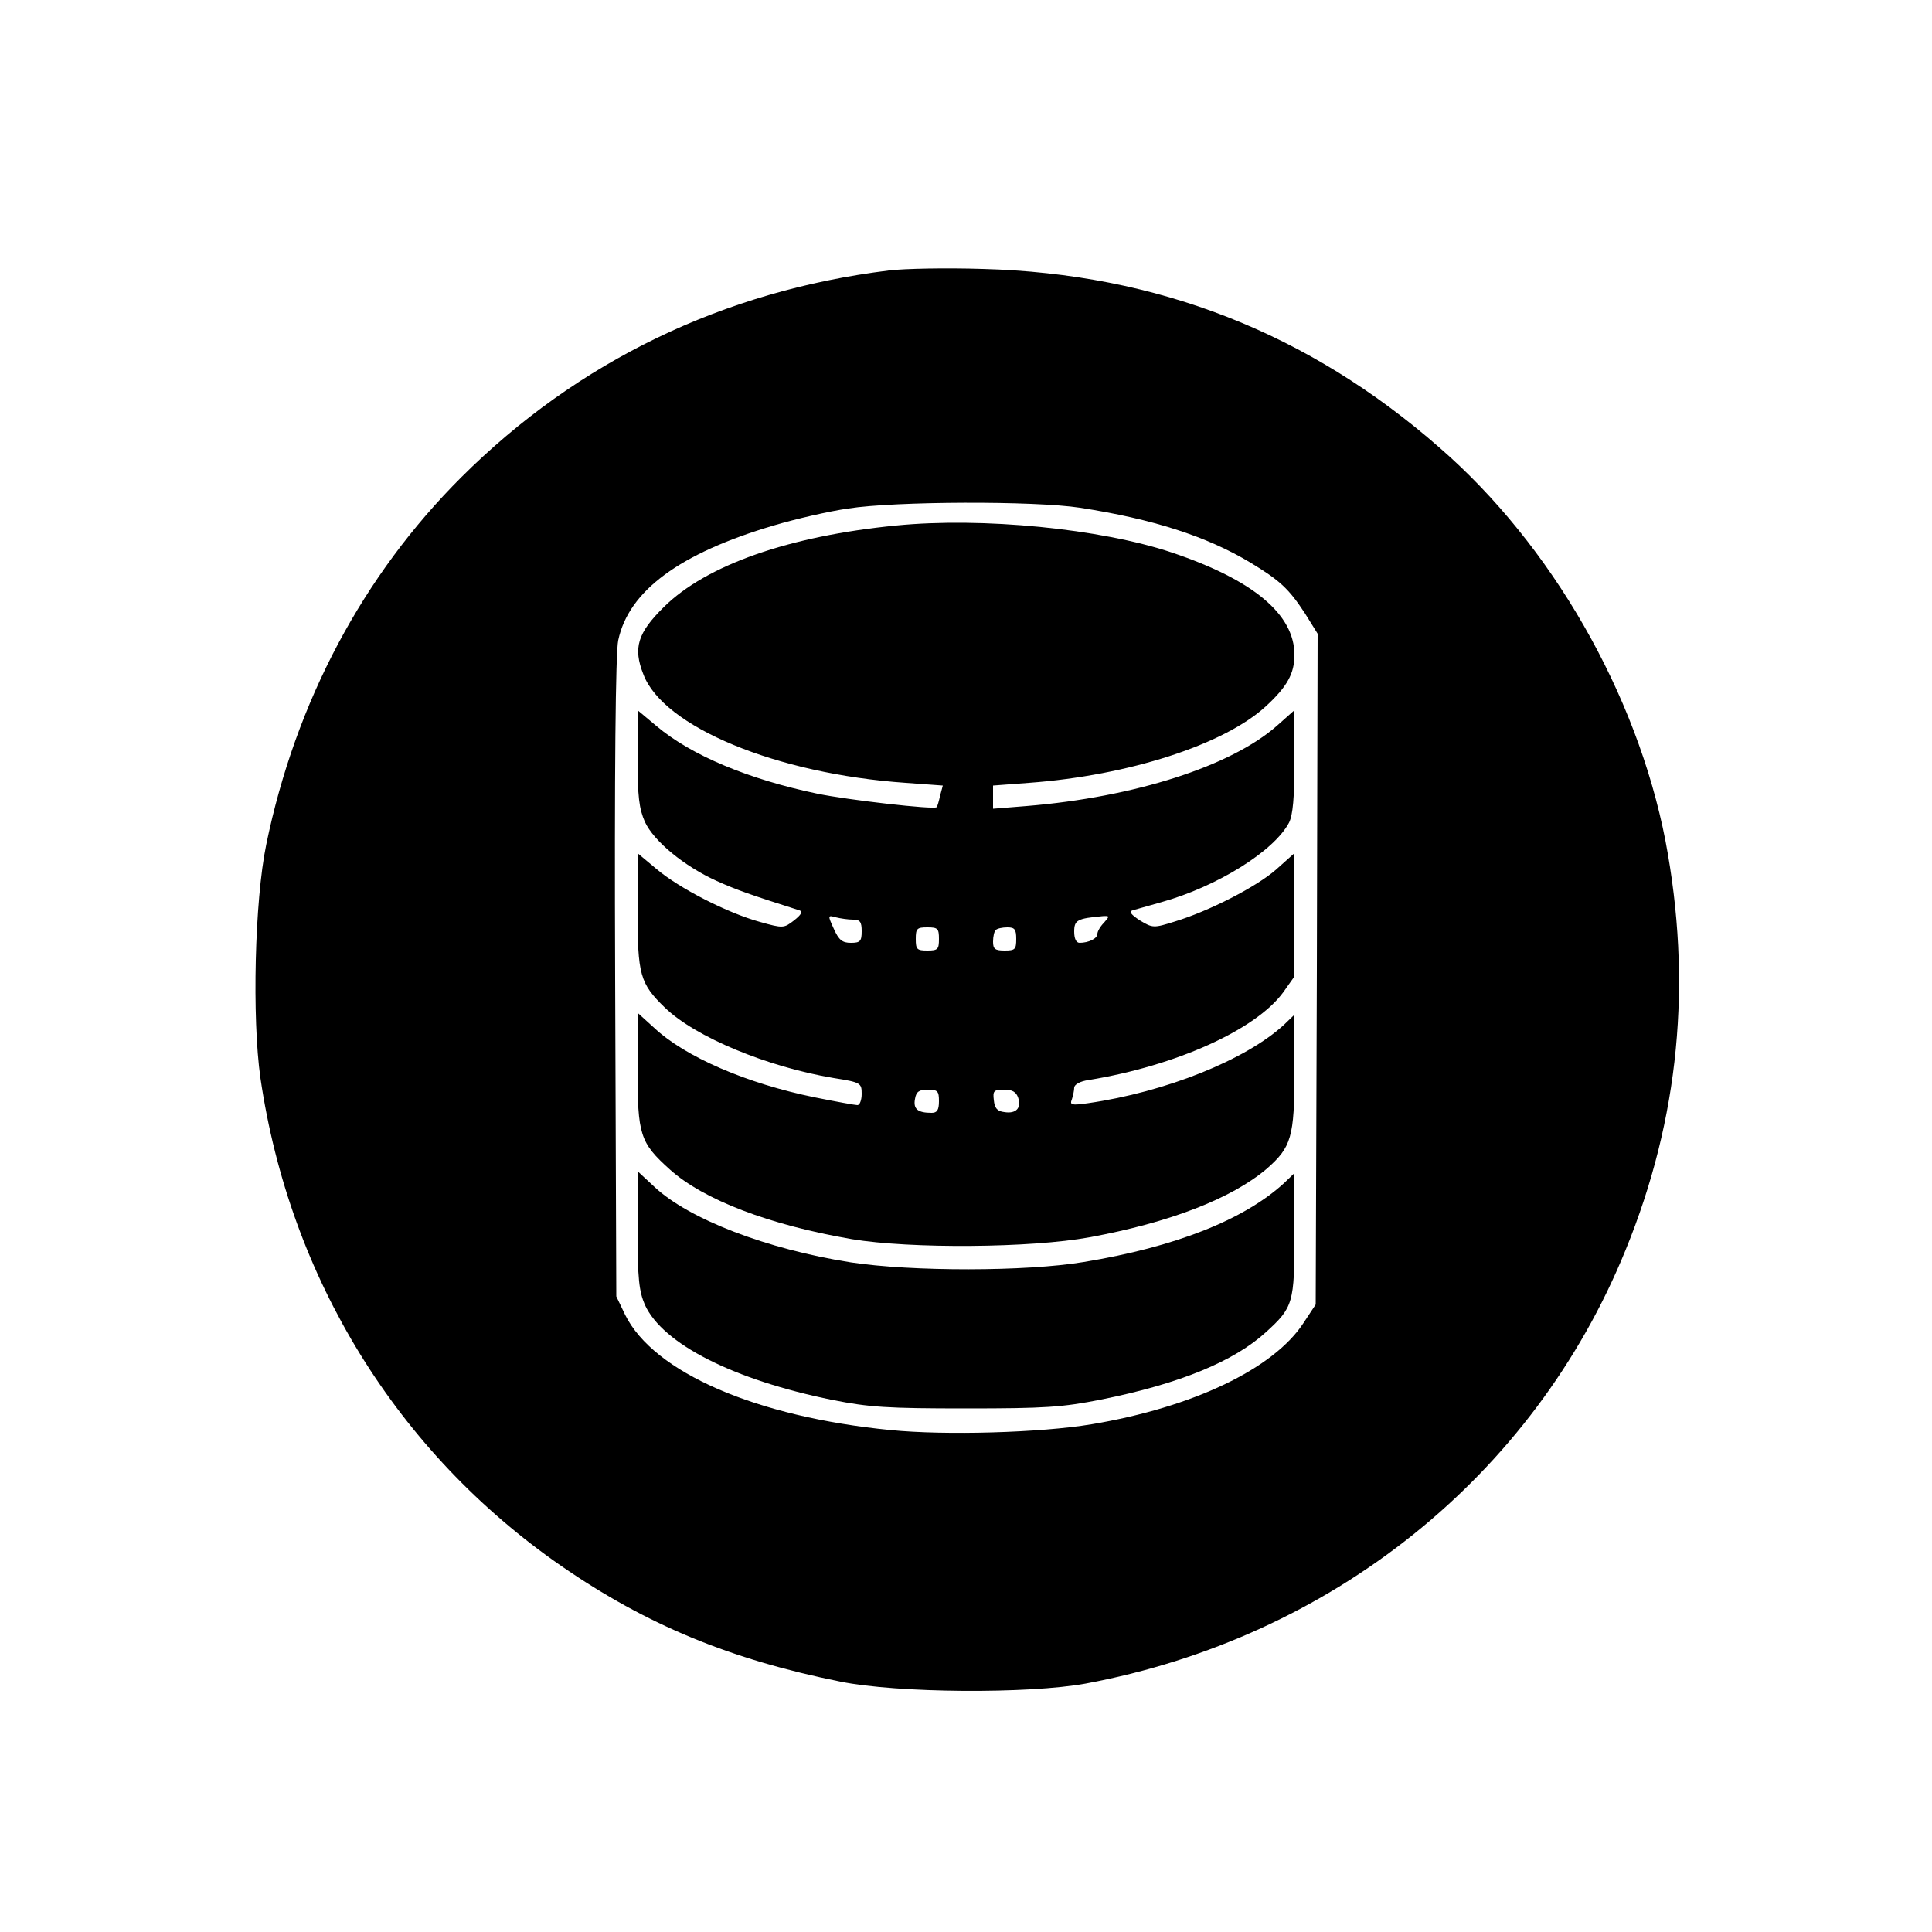 <svg height="500pt" preserveAspectRatio="xMidYMid meet" viewBox="0 0 500 500" width="500pt" xmlns="http://www.w3.org/2000/svg"><g transform="matrix(.1 0 0 -.1 0 500)"><path d="m2300 4300c-428-53-805-235-1106-535-254-253-429-581-505-951-30-145-37-449-15-604 76-518 354-969 779-1263 220-152 438-242 722-299 147-30 488-32 635-5 637 119 1159 537 1397 1122 139 340 173 693 103 1060-74 379-294 764-584 1016-340 298-732 451-1183 463-92 3-202 1-243-4zm495-614c188-29 328-74 441-142 76-46 99-67 141-131l33-53-2-868-3-868-31-47c-77-119-286-219-549-263-132-22-379-29-520-15-348 34-613 149-687 298l-23 48-3 825c-2 534 1 842 8 873 27 128 159 225 402 297 57 17 144 37 193 44 122 19 482 20 600 2z"/><path d="m2319 3640c-276-27-491-102-601-211-68-67-80-106-53-174 51-136 345-258 679-281l96-7-7-26c-3-14-7-28-9-30-6-7-232 19-309 35-177 37-326 99-416 175l-49 41v-124c0-99 4-131 19-165 23-50 102-115 186-153 51-23 88-36 214-76 9-3 5-11-14-26-26-20-28-21-88-4-84 23-209 87-268 137l-49 41v-146c0-169 6-191 71-254 79-76 264-153 437-182 70-11 72-13 72-41 0-16-5-29-11-29s-55 9-110 20c-177 36-336 105-416 180l-43 39v-145c0-171 6-191 84-261 87-78 256-143 471-180 151-25 463-23 615 5 207 38 367 100 458 177 64 56 72 82 72 251v148l-27-26c-99-91-306-174-507-203-43-6-48-5-42 10 3 9 6 23 6 30 0 8 15 17 38 20 226 37 432 130 503 227l29 41v159 160l-47-42c-51-45-174-108-263-135-54-17-57-17-90 3-23 15-29 23-19 26 8 2 41 12 74 21 144 40 292 132 331 206 10 20 14 65 14 159v132l-45-40c-119-105-369-185-648-208l-87-7v30 30l93 7c258 19 506 99 614 199 54 50 73 84 73 132 0 105-106 194-317 265-185 62-491 92-714 70zm-111-1020c18 0 22-6 22-30 0-26-4-30-28-30-22 0-31 7-44 36-16 35-16 36 5 30 12-3 32-6 45-6zm649-8c-10-10-17-23-17-29 0-12-23-23-46-23-9 0-14 11-14 29 0 30 8 34 74 40 18 1 18 0 3-17zm-427-42c0-27-3-30-30-30s-30 3-30 30 3 30 30 30 30-3 30-30zm200 0c0-27-3-30-30-30-25 0-30 4-30 23 0 13 3 27 7 30 3 4 17 7 30 7 19 0 23-5 23-30zm-200-420c0-23-5-30-19-30-36 0-48 10-43 36 3 19 11 24 33 24 26 0 29-4 29-30zm205 9c9-27-6-42-36-37-18 2-25 10-27 31-3 24 0 27 27 27 21 0 31-6 36-21z"/><path d="m1650 1817c0-127 4-159 19-194 46-101 229-194 485-246 96-19 142-22 346-22 206 0 249 3 350 23 204 41 344 99 427 175 70 64 73 75 73 253v158l-27-26c-104-95-281-165-518-204-149-25-446-25-603-1-217 34-420 112-509 196l-43 40z"/></g></svg>